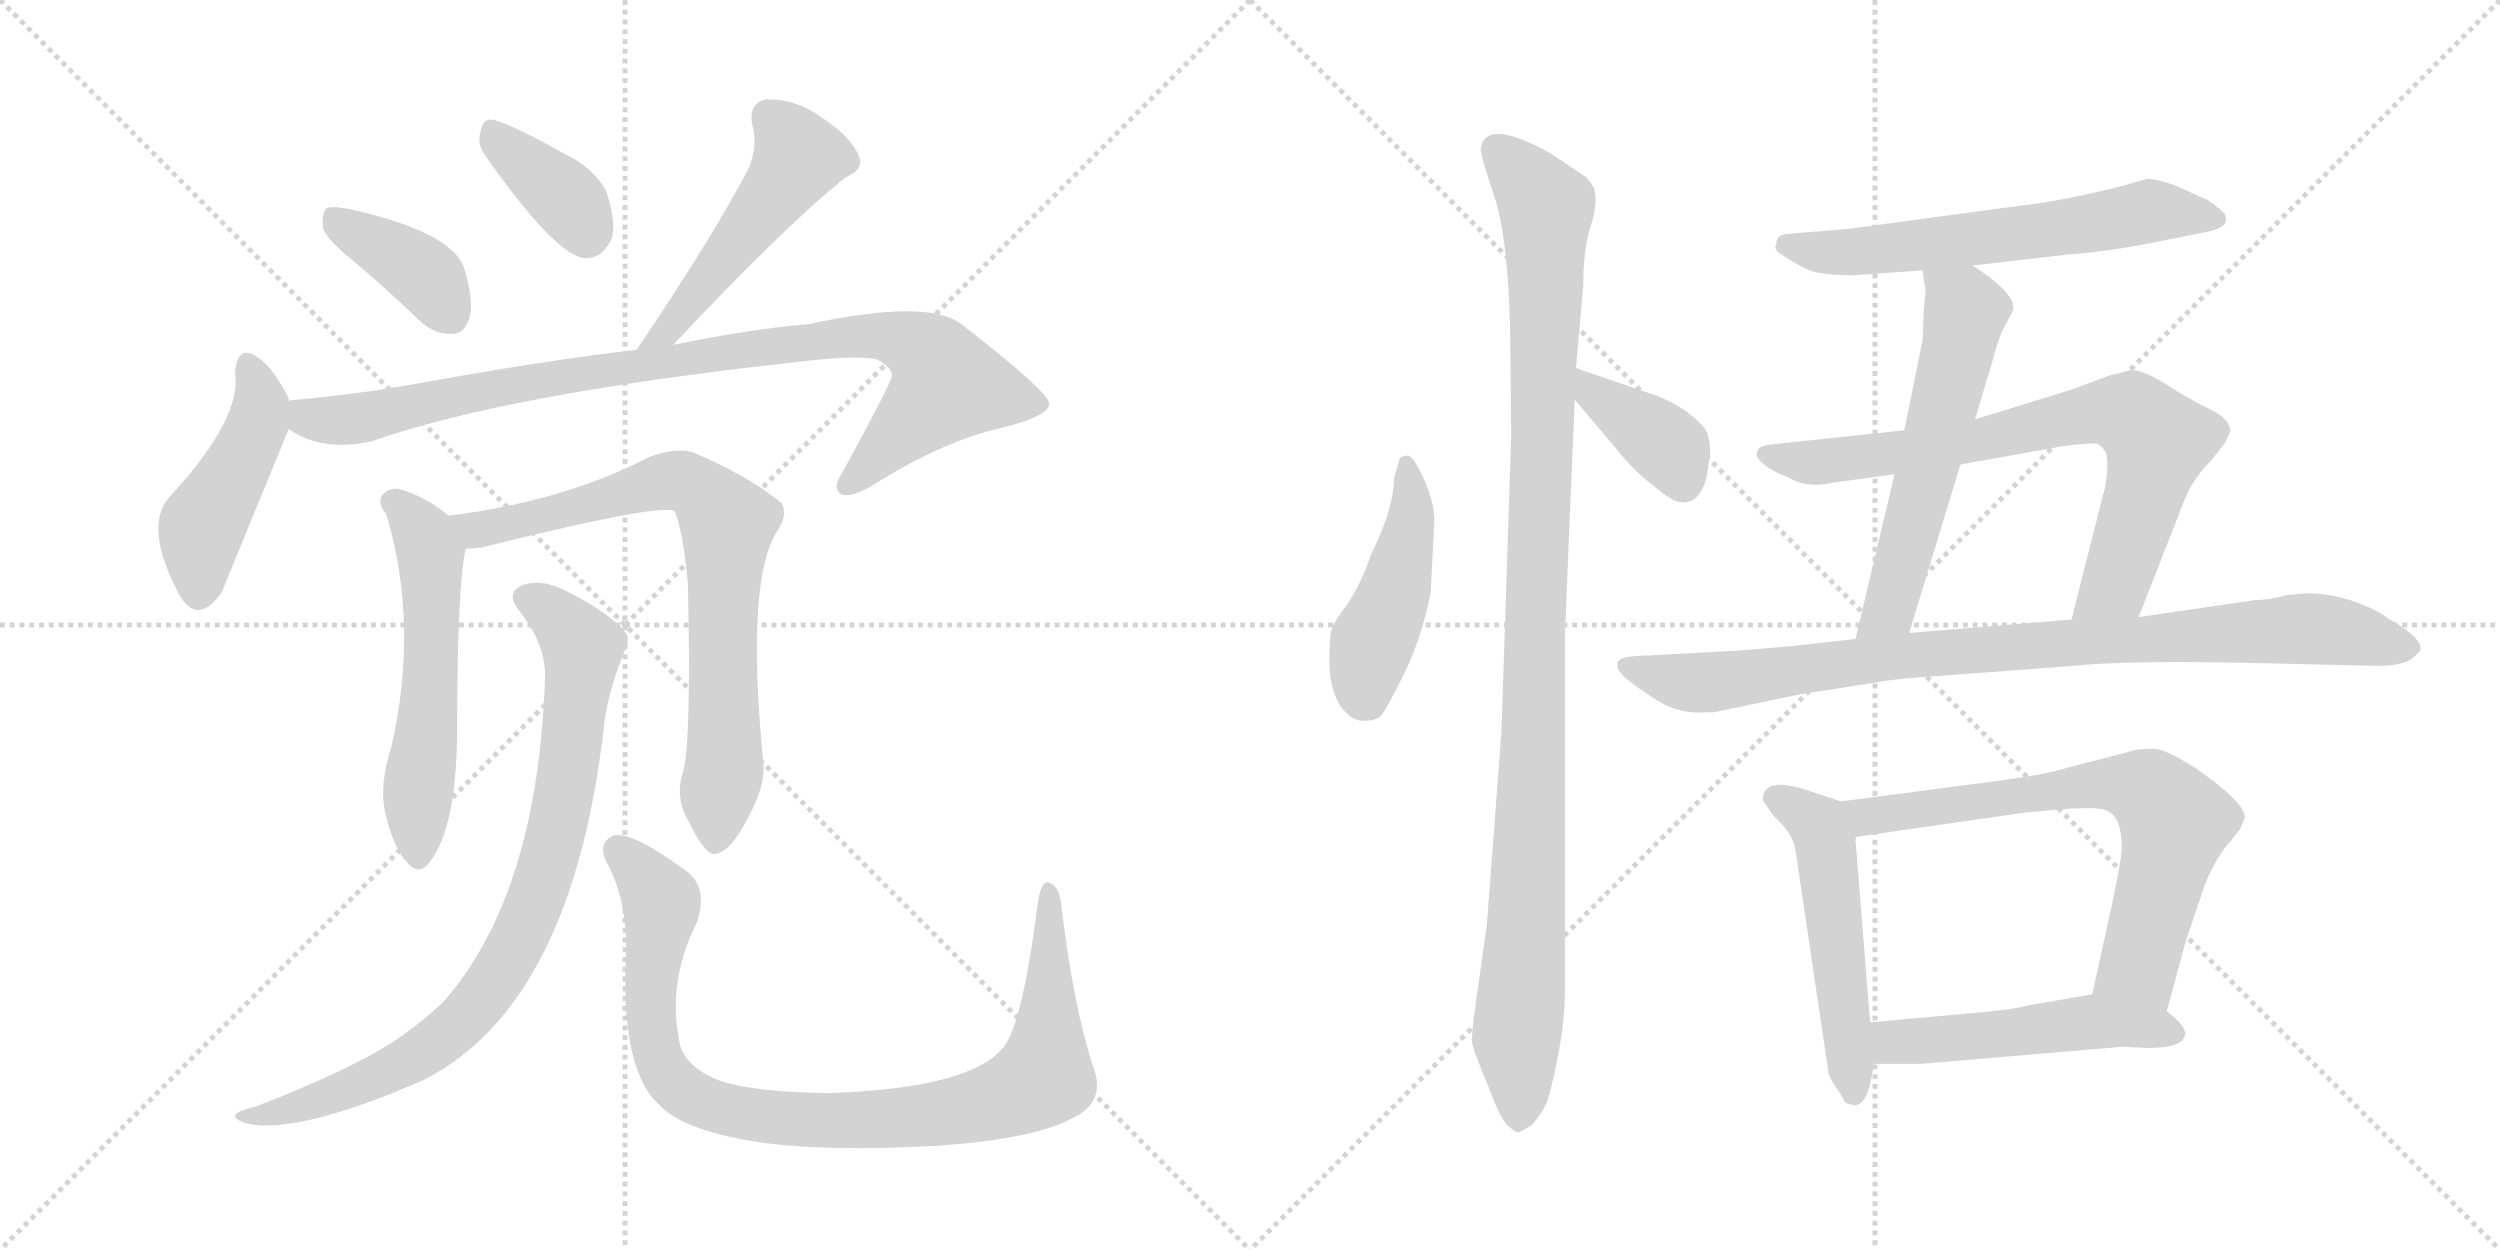 <svg version="1.1" viewBox="0 0 2048 1024" xmlns="http://www.w3.org/2000/svg">
  <g stroke="lightgray" stroke-dasharray="1,1" stroke-width="1" transform="scale(4, 4)">
    <line x1="0" y1="0" x2="256" y2="256"></line>
    <line x1="256" y1="0" x2="0" y2="256"></line>
    <line x1="128" y1="0" x2="128" y2="256"></line>
    <line x1="0" y1="128" x2="256" y2="128"></line>
    <line x1="256" y1="0" x2="512" y2="256"></line>
    <line x1="512" y1="0" x2="256" y2="256"></line>
    <line x1="384" y1="0" x2="384" y2="256"></line>
    <line x1="256" y1="128" x2="512" y2="128"></line>
  </g>
<g transform="scale(1, -1) translate(0, -850)">
   <style type="text/css">
    @keyframes keyframes0 {
      from {
       stroke: black;
       stroke-dashoffset: 386;
       stroke-width: 128;
       }
       56% {
       animation-timing-function: step-end;
       stroke: black;
       stroke-dashoffset: 0;
       stroke-width: 128;
       }
       to {
       stroke: black;
       stroke-width: 1024;
       }
       }
       #make-me-a-hanzi-animation-0 {
         animation: keyframes0 0.564s both;
         animation-delay: 0s;
         animation-timing-function: linear;
       }
    @keyframes keyframes1 {
      from {
       stroke: black;
       stroke-dashoffset: 368;
       stroke-width: 128;
       }
       55% {
       animation-timing-function: step-end;
       stroke: black;
       stroke-dashoffset: 0;
       stroke-width: 128;
       }
       to {
       stroke: black;
       stroke-width: 1024;
       }
       }
       #make-me-a-hanzi-animation-1 {
         animation: keyframes1 0.549s both;
         animation-delay: 0.564s;
         animation-timing-function: linear;
       }
    @keyframes keyframes2 {
      from {
       stroke: black;
       stroke-dashoffset: 495;
       stroke-width: 128;
       }
       62% {
       animation-timing-function: step-end;
       stroke: black;
       stroke-dashoffset: 0;
       stroke-width: 128;
       }
       to {
       stroke: black;
       stroke-width: 1024;
       }
       }
       #make-me-a-hanzi-animation-2 {
         animation: keyframes2 0.653s both;
         animation-delay: 1.114s;
         animation-timing-function: linear;
       }
    @keyframes keyframes3 {
      from {
       stroke: black;
       stroke-dashoffset: 451;
       stroke-width: 128;
       }
       59% {
       animation-timing-function: step-end;
       stroke: black;
       stroke-dashoffset: 0;
       stroke-width: 128;
       }
       to {
       stroke: black;
       stroke-width: 1024;
       }
       }
       #make-me-a-hanzi-animation-3 {
         animation: keyframes3 0.617s both;
         animation-delay: 1.766s;
         animation-timing-function: linear;
       }
    @keyframes keyframes4 {
      from {
       stroke: black;
       stroke-dashoffset: 935;
       stroke-width: 128;
       }
       75% {
       animation-timing-function: step-end;
       stroke: black;
       stroke-dashoffset: 0;
       stroke-width: 128;
       }
       to {
       stroke: black;
       stroke-width: 1024;
       }
       }
       #make-me-a-hanzi-animation-4 {
         animation: keyframes4 1.011s both;
         animation-delay: 2.383s;
         animation-timing-function: linear;
       }
    @keyframes keyframes5 {
      from {
       stroke: black;
       stroke-dashoffset: 556;
       stroke-width: 128;
       }
       64% {
       animation-timing-function: step-end;
       stroke: black;
       stroke-dashoffset: 0;
       stroke-width: 128;
       }
       to {
       stroke: black;
       stroke-width: 1024;
       }
       }
       #make-me-a-hanzi-animation-5 {
         animation: keyframes5 0.702s both;
         animation-delay: 3.394s;
         animation-timing-function: linear;
       }
    @keyframes keyframes6 {
      from {
       stroke: black;
       stroke-dashoffset: 757;
       stroke-width: 128;
       }
       71% {
       animation-timing-function: step-end;
       stroke: black;
       stroke-dashoffset: 0;
       stroke-width: 128;
       }
       to {
       stroke: black;
       stroke-width: 1024;
       }
       }
       #make-me-a-hanzi-animation-6 {
         animation: keyframes6 0.866s both;
         animation-delay: 4.097s;
         animation-timing-function: linear;
       }
    @keyframes keyframes7 {
      from {
       stroke: black;
       stroke-dashoffset: 845;
       stroke-width: 128;
       }
       73% {
       animation-timing-function: step-end;
       stroke: black;
       stroke-dashoffset: 0;
       stroke-width: 128;
       }
       to {
       stroke: black;
       stroke-width: 1024;
       }
       }
       #make-me-a-hanzi-animation-7 {
         animation: keyframes7 0.938s both;
         animation-delay: 4.963s;
         animation-timing-function: linear;
       }
    @keyframes keyframes8 {
      from {
       stroke: black;
       stroke-dashoffset: 929;
       stroke-width: 128;
       }
       75% {
       animation-timing-function: step-end;
       stroke: black;
       stroke-dashoffset: 0;
       stroke-width: 128;
       }
       to {
       stroke: black;
       stroke-width: 1024;
       }
       }
       #make-me-a-hanzi-animation-8 {
         animation: keyframes8 1.006s both;
         animation-delay: 5.901s;
         animation-timing-function: linear;
       }
    @keyframes keyframes9 {
      from {
       stroke: black;
       stroke-dashoffset: 454;
       stroke-width: 128;
       }
       60% {
       animation-timing-function: step-end;
       stroke: black;
       stroke-dashoffset: 0;
       stroke-width: 128;
       }
       to {
       stroke: black;
       stroke-width: 1024;
       }
       }
       #make-me-a-hanzi-animation-9 {
         animation: keyframes9 0.619s both;
         animation-delay: 6.907s;
         animation-timing-function: linear;
       }
    @keyframes keyframes10 {
      from {
       stroke: black;
       stroke-dashoffset: 1066;
       stroke-width: 128;
       }
       78% {
       animation-timing-function: step-end;
       stroke: black;
       stroke-dashoffset: 0;
       stroke-width: 128;
       }
       to {
       stroke: black;
       stroke-width: 1024;
       }
       }
       #make-me-a-hanzi-animation-10 {
         animation: keyframes10 1.118s both;
         animation-delay: 7.526s;
         animation-timing-function: linear;
       }
    @keyframes keyframes11 {
      from {
       stroke: black;
       stroke-dashoffset: 379;
       stroke-width: 128;
       }
       55% {
       animation-timing-function: step-end;
       stroke: black;
       stroke-dashoffset: 0;
       stroke-width: 128;
       }
       to {
       stroke: black;
       stroke-width: 1024;
       }
       }
       #make-me-a-hanzi-animation-11 {
         animation: keyframes11 0.558s both;
         animation-delay: 8.644s;
         animation-timing-function: linear;
       }
    @keyframes keyframes12 {
      from {
       stroke: black;
       stroke-dashoffset: 611;
       stroke-width: 128;
       }
       67% {
       animation-timing-function: step-end;
       stroke: black;
       stroke-dashoffset: 0;
       stroke-width: 128;
       }
       to {
       stroke: black;
       stroke-width: 1024;
       }
       }
       #make-me-a-hanzi-animation-12 {
         animation: keyframes12 0.747s both;
         animation-delay: 9.202s;
         animation-timing-function: linear;
       }
    @keyframes keyframes13 {
      from {
       stroke: black;
       stroke-dashoffset: 575;
       stroke-width: 128;
       }
       65% {
       animation-timing-function: step-end;
       stroke: black;
       stroke-dashoffset: 0;
       stroke-width: 128;
       }
       to {
       stroke: black;
       stroke-width: 1024;
       }
       }
       #make-me-a-hanzi-animation-13 {
         animation: keyframes13 0.718s both;
         animation-delay: 9.949s;
         animation-timing-function: linear;
       }
    @keyframes keyframes14 {
      from {
       stroke: black;
       stroke-dashoffset: 746;
       stroke-width: 128;
       }
       71% {
       animation-timing-function: step-end;
       stroke: black;
       stroke-dashoffset: 0;
       stroke-width: 128;
       }
       to {
       stroke: black;
       stroke-width: 1024;
       }
       }
       #make-me-a-hanzi-animation-14 {
         animation: keyframes14 0.857s both;
         animation-delay: 10.667s;
         animation-timing-function: linear;
       }
    @keyframes keyframes15 {
      from {
       stroke: black;
       stroke-dashoffset: 902;
       stroke-width: 128;
       }
       75% {
       animation-timing-function: step-end;
       stroke: black;
       stroke-dashoffset: 0;
       stroke-width: 128;
       }
       to {
       stroke: black;
       stroke-width: 1024;
       }
       }
       #make-me-a-hanzi-animation-15 {
         animation: keyframes15 0.984s both;
         animation-delay: 11.524s;
         animation-timing-function: linear;
       }
    @keyframes keyframes16 {
      from {
       stroke: black;
       stroke-dashoffset: 516;
       stroke-width: 128;
       }
       63% {
       animation-timing-function: step-end;
       stroke: black;
       stroke-dashoffset: 0;
       stroke-width: 128;
       }
       to {
       stroke: black;
       stroke-width: 1024;
       }
       }
       #make-me-a-hanzi-animation-16 {
         animation: keyframes16 0.67s both;
         animation-delay: 12.508s;
         animation-timing-function: linear;
       }
    @keyframes keyframes17 {
      from {
       stroke: black;
       stroke-dashoffset: 692;
       stroke-width: 128;
       }
       69% {
       animation-timing-function: step-end;
       stroke: black;
       stroke-dashoffset: 0;
       stroke-width: 128;
       }
       to {
       stroke: black;
       stroke-width: 1024;
       }
       }
       #make-me-a-hanzi-animation-17 {
         animation: keyframes17 0.813s both;
         animation-delay: 13.178s;
         animation-timing-function: linear;
       }
    @keyframes keyframes18 {
      from {
       stroke: black;
       stroke-dashoffset: 508;
       stroke-width: 128;
       }
       62% {
       animation-timing-function: step-end;
       stroke: black;
       stroke-dashoffset: 0;
       stroke-width: 128;
       }
       to {
       stroke: black;
       stroke-width: 1024;
       }
       }
       #make-me-a-hanzi-animation-18 {
         animation: keyframes18 0.663s both;
         animation-delay: 13.991s;
         animation-timing-function: linear;
       }
</style>
<path d="M 291.5 634.5 Q 316.5 613.5 343.5 587.5 Q 356.5 575.5 370.5 576.5 Q 380.5 576.5 384.5 589.5 Q 388.5 602.5 380.5 629.5 Q 371.5 659.5 287.5 678.5 Q 272.5 681.5 267.5 679.5 Q 263.5 675.5 264.5 663.5 Q 267.5 653.5 291.5 634.5 Z" fill="lightgray"></path> 
<path d="M 397.5 722.5 Q 454.5 641.5 478.5 638.5 Q 493.5 637.5 501.5 655.5 Q 504.5 670.5 496.5 693.5 Q 486.5 712.5 461.5 724.5 Q 422.5 746.5 405.5 751.5 Q 395.5 754.5 393.5 741.5 Q 390.5 732.5 397.5 722.5 Z" fill="lightgray"></path> 
<path d="M 551.5 567.5 Q 642.5 664.5 692.5 704.5 Q 708.5 711.5 703.5 722.5 Q 696.5 738.5 673.5 753.5 Q 651.5 769.5 627.5 768.5 Q 612.5 765.5 616.5 746.5 Q 620.5 733.5 614.5 714.5 Q 584.5 656.5 521.5 563.5 C 504.5 538.5 530.5 545.5 551.5 567.5 Z" fill="lightgray"></path> 
<path d="M 236.5 521.5 L 236.5 523.5 Q 224.5 547.5 213.5 555.5 Q 194.5 570.5 192.5 544.5 Q 198.5 507.5 138.5 442.5 Q 117.5 418.5 146.5 363.5 Q 161.5 336.5 181.5 364.5 L 236.5 498.5 L 236.5 521.5 Z" fill="lightgray"></path> 
<path d="M 236.5 498.5 Q 263.5 479.5 304.5 488.5 Q 415.5 527.5 653.5 553.5 Q 702.5 559.5 718.5 555.5 Q 731.5 548.5 730.5 541.5 Q 730.5 537.5 690.5 463.5 Q 681.5 450.5 688.5 445.5 Q 695.5 441.5 713.5 451.5 Q 771.5 488.5 820.5 499.5 Q 860.5 509.5 859.5 519.5 Q 858.5 529.5 787.5 584.5 Q 760.5 605.5 662.5 584.5 Q 614.5 580.5 551.5 567.5 L 521.5 563.5 Q 445.5 554.5 351.5 537.5 Q 297.5 527.5 242.5 522.5 Q 238.5 522.5 236.5 521.5 C 206.5 518.5 209.5 511.5 236.5 498.5 Z" fill="lightgray"></path> 
<path d="M 367.5 427.5 Q 348.5 443.5 326.5 449.5 Q 317.5 450.5 312.5 443.5 Q 309.5 437.5 316.5 428.5 Q 343.5 338.5 320.5 237.5 Q 310.5 206.5 315.5 184.5 Q 322.5 154.5 333.5 143.5 Q 343.5 131.5 352.5 144.5 Q 373.5 171.5 374.5 248.5 Q 374.5 369.5 381.5 400.5 C 384.5 414.5 384.5 414.5 367.5 427.5 Z" fill="lightgray"></path> 
<path d="M 559.5 217.5 Q 552.5 196.5 564.5 176.5 Q 577.5 149.5 585.5 150.5 Q 598.5 151.5 613.5 181.5 Q 626.5 205.5 625.5 223.5 Q 610.5 373.5 636.5 414.5 Q 646.5 429.5 639.5 438.5 Q 612.5 460.5 567.5 479.5 Q 552.5 483.5 531.5 475.5 Q 462.5 439.5 367.5 427.5 C 337.5 423.5 351.5 397.5 381.5 400.5 Q 387.5 400.5 394.5 401.5 Q 539.5 437.5 552.5 431.5 Q 559.5 415.5 563.5 372.5 Q 566.5 242.5 559.5 217.5 Z" fill="lightgray"></path> 
<path d="M 446.5 294.5 Q 440.5 116.5 362.5 28.5 Q 346.5 13.5 326.5 -0.5 Q 289.5 -25.5 209.5 -56.5 Q 196.5 -59.5 193.5 -62.5 Q 189.5 -66.5 202.5 -70.5 Q 244.5 -79.5 347.5 -34.5 Q 470.5 28.5 495.5 261.5 Q 499.5 286.5 511.5 316.5 Q 517.5 326.5 510.5 334.5 Q 494.5 350.5 464.5 365.5 Q 445.5 375.5 430.5 371.5 Q 412.5 365.5 425.5 349.5 Q 447.5 321.5 446.5 294.5 Z" fill="lightgray"></path> 
<path d="M 895.5 -23.5 Q 879.5 24.5 869.5 107.5 Q 868.5 122.5 860.5 126.5 Q 853.5 130.5 850.5 112.5 Q 837.5 9.5 821.5 -8.5 Q 794.5 -41.5 678.5 -45.5 Q 614.5 -44.5 587.5 -34.5 Q 563.5 -24.5 557.5 -7.5 Q 545.5 43.5 570.5 93.5 Q 580.5 121.5 563.5 135.5 Q 517.5 169.5 502.5 165.5 Q 489.5 159.5 496.5 144.5 Q 515.5 110.5 512.5 60.5 Q 509.5 -29.5 541.5 -56.5 Q 562.5 -77.5 627.5 -86.5 Q 682.5 -93.5 770.5 -88.5 Q 849.5 -82.5 879.5 -65.5 Q 906.5 -52.5 895.5 -23.5 Z" fill="lightgray"></path> 
<path d="M 1161.0 468.5 Q 1155.0 478.5 1152.0 476.5 Q 1147.0 476.5 1146.0 472.5 L 1142.0 458.5 Q 1142.0 433.5 1123.0 395.5 Q 1115.0 371.5 1104.0 355.5 Q 1092.0 339.5 1091.0 334.5 Q 1089.0 329.5 1089.0 308.5 Q 1089.0 286.5 1098.0 271.5 Q 1108.0 258.5 1118.0 259.5 Q 1128.0 259.5 1132.0 264.5 Q 1136.0 269.5 1151.0 299.5 Q 1165.0 328.5 1172.0 364.5 L 1175.0 421.5 Q 1176.0 440.5 1161.0 468.5 Z" fill="lightgray"></path> 
<path d="M 1291.0 548.5 L 1297.0 615.5 Q 1297.0 646.5 1303.0 664.5 Q 1309.0 682.5 1306.0 695.5 Q 1301.0 704.5 1297.0 706.5 L 1270.0 724.5 Q 1216.0 754.5 1213.0 727.5 Q 1213.0 722.5 1224.0 689.5 Q 1235.0 656.5 1237.0 584.5 L 1238.0 494.5 L 1230.0 250.5 L 1218.0 92.5 L 1209.0 28.5 Q 1205.0 0.5 1206.0 -4.5 Q 1207.0 -10.5 1219.0 -39.5 Q 1230.0 -69.5 1237.0 -73.5 Q 1242.0 -78.5 1245.0 -77.5 L 1255.0 -71.5 Q 1262.0 -63.5 1266.0 -55.5 Q 1270.0 -47.5 1276.0 -16.5 Q 1282.0 13.5 1282.0 38.5 L 1282.0 330.5 L 1290.0 522.5 L 1291.0 548.5 Z" fill="lightgray"></path> 
<path d="M 1358.0 525.5 L 1291.0 548.5 C 1263.0 558.5 1271.0 545.5 1290.0 522.5 L 1324.0 482.5 Q 1337.0 465.5 1354.0 452.5 Q 1370.0 438.5 1378.0 438.5 Q 1392.0 437.5 1398.0 458.5 L 1401.0 478.5 Q 1401.0 491.5 1397.0 498.5 Q 1383.0 515.5 1358.0 525.5 Z" fill="lightgray"></path> 
<path d="M 1616.0 632.5 L 1694.0 641.5 Q 1727.0 643.5 1775.0 653.5 L 1805.0 659.5 Q 1821.0 662.5 1823.0 667.5 Q 1824.0 671.5 1823.0 672.5 Q 1824.0 675.5 1808.0 686.5 Q 1807.0 686.5 1788.0 695.5 Q 1769.0 703.5 1759.0 703.5 L 1734.0 696.5 Q 1701.0 688.5 1677.0 684.5 L 1514.0 662.5 L 1466.0 658.5 Q 1455.0 658.5 1455.0 649.5 Q 1453.0 645.5 1458.0 642.5 Q 1480.0 627.5 1490.0 626.5 Q 1500.0 624.5 1519.0 624.5 L 1575.0 628.5 L 1616.0 632.5 Z" fill="lightgray"></path> 
<path d="M 1618.0 506.5 L 1632.0 553.5 Q 1637.0 571.5 1640.0 578.5 L 1648.0 593.5 Q 1656.0 606.5 1616.0 632.5 C 1591.0 649.5 1571.0 658.5 1575.0 628.5 L 1577.0 614.5 Q 1578.0 614.5 1576.0 596.5 L 1575.0 571.5 L 1560.0 497.5 L 1552.0 461.5 L 1520.0 326.5 C 1513.0 297.5 1555.0 302.5 1564.0 331.5 L 1606.0 469.5 L 1618.0 506.5 Z" fill="lightgray"></path> 
<path d="M 1752.0 344.5 L 1788.0 436.5 Q 1795.0 456.5 1812.0 473.5 L 1823.0 487.5 L 1827.0 496.5 Q 1827.0 506.5 1811.0 514.5 Q 1794.0 522.5 1774.0 535.5 Q 1753.0 548.5 1744.0 546.5 Q 1734.0 543.5 1728.0 542.5 L 1699.0 531.5 L 1618.0 506.5 L 1560.0 497.5 L 1456.0 486.5 Q 1445.0 485.5 1442.0 483.5 Q 1435.0 477.5 1444.0 470.5 Q 1452.0 463.5 1464.0 459.5 Q 1480.0 449.5 1501.0 454.5 L 1552.0 461.5 L 1606.0 469.5 L 1690.0 484.5 Q 1714.0 487.5 1718.0 486.5 Q 1722.0 484.5 1725.0 479.5 Q 1727.0 474.5 1726.0 462.5 Q 1725.0 450.5 1723.0 445.5 L 1697.0 342.5 C 1690.0 313.5 1741.0 316.5 1752.0 344.5 Z" fill="lightgray"></path> 
<path d="M 1956.0 343.5 Q 1948.0 350.5 1925.0 358.5 Q 1901.0 365.5 1884.0 363.5 L 1873.0 362.5 Q 1859.0 358.5 1848.0 358.5 L 1752.0 344.5 L 1697.0 342.5 L 1564.0 331.5 L 1520.0 326.5 L 1465.0 320.5 Q 1420.0 316.5 1414.0 316.5 L 1339.0 312.5 Q 1327.0 311.5 1325.0 307.5 Q 1324.0 302.5 1328.0 298.5 Q 1331.0 293.5 1354.0 278.5 Q 1374.0 264.5 1398.0 266.5 L 1404.0 266.5 L 1476.0 281.5 L 1534.0 290.5 Q 1555.0 294.5 1592.0 296.5 L 1698.0 304.5 Q 1745.0 309.5 1862.0 306.5 L 1947.0 304.5 Q 1968.0 304.5 1976.0 310.5 Q 1983.0 316.5 1983.0 318.5 Q 1983.0 328.5 1956.0 343.5 Z" fill="lightgray"></path> 
<path d="M 1508.0 193.5 L 1484.0 201.5 Q 1444.0 215.5 1444.0 194.5 L 1453.0 181.5 Q 1469.0 167.5 1471.0 152.5 L 1498.0 -29.5 Q 1500.0 -35.5 1506.0 -43.5 L 1512.0 -53.5 L 1519.0 -55.5 Q 1531.0 -55.5 1535.0 -21.5 L 1532.0 12.5 L 1520.0 162.5 L 1521.0 164.5 C 1522.0 188.5 1522.0 188.5 1508.0 193.5 Z" fill="lightgray"></path> 
<path d="M 1775.0 21.5 L 1791.0 80.5 L 1804.0 118.5 Q 1810.0 137.5 1822.0 154.5 L 1835.0 170.5 L 1839.0 180.5 Q 1839.0 192.5 1799.0 220.5 Q 1771.0 238.5 1762.0 236.5 Q 1750.0 236.5 1745.0 234.5 Q 1739.0 232.5 1726.0 229.5 L 1695.0 221.5 Q 1676.0 215.5 1638.0 210.5 L 1508.0 193.5 C 1478.0 189.5 1491.0 160.5 1521.0 164.5 L 1660.0 184.5 L 1694.0 187.5 Q 1716.0 188.5 1718.0 187.5 Q 1739.0 187.5 1738.0 153.5 Q 1738.0 146.5 1730.0 108.5 L 1714.0 35.5 C 1708.0 6.5 1767.0 -7.5 1775.0 21.5 Z" fill="lightgray"></path> 
<path d="M 1739.0 -7.5 L 1759.0 -8.5 Q 1789.0 -8.5 1790.0 2.5 Q 1791.0 9.5 1775.0 21.5 C 1752.0 40.5 1744.0 40.5 1714.0 35.5 L 1662.0 26.5 Q 1648.0 22.5 1609.0 19.5 L 1532.0 12.5 C 1502.0 9.5 1505.0 -21.5 1535.0 -21.5 L 1574.0 -21.5 L 1739.0 -7.5 Z" fill="lightgray"></path> 
      <clipPath id="make-me-a-hanzi-clip-0">
      <path d="M 291.5 634.5 Q 316.5 613.5 343.5 587.5 Q 356.5 575.5 370.5 576.5 Q 380.5 576.5 384.5 589.5 Q 388.5 602.5 380.5 629.5 Q 371.5 659.5 287.5 678.5 Q 272.5 681.5 267.5 679.5 Q 263.5 675.5 264.5 663.5 Q 267.5 653.5 291.5 634.5 Z" fill="lightgray"></path>
      </clipPath>
      <path clip-path="url(#make-me-a-hanzi-clip-0)" d="M 271.5 673.5 L 339.5 631.5 L 369.5 591.5 " fill="none" id="make-me-a-hanzi-animation-0" stroke-dasharray="258 516" stroke-linecap="round"></path>

      <clipPath id="make-me-a-hanzi-clip-1">
      <path d="M 397.5 722.5 Q 454.5 641.5 478.5 638.5 Q 493.5 637.5 501.5 655.5 Q 504.5 670.5 496.5 693.5 Q 486.5 712.5 461.5 724.5 Q 422.5 746.5 405.5 751.5 Q 395.5 754.5 393.5 741.5 Q 390.5 732.5 397.5 722.5 Z" fill="lightgray"></path>
      </clipPath>
      <path clip-path="url(#make-me-a-hanzi-clip-1)" d="M 406.5 738.5 L 468.5 682.5 L 480.5 656.5 " fill="none" id="make-me-a-hanzi-animation-1" stroke-dasharray="240 480" stroke-linecap="round"></path>

      <clipPath id="make-me-a-hanzi-clip-2">
      <path d="M 551.5 567.5 Q 642.5 664.5 692.5 704.5 Q 708.5 711.5 703.5 722.5 Q 696.5 738.5 673.5 753.5 Q 651.5 769.5 627.5 768.5 Q 612.5 765.5 616.5 746.5 Q 620.5 733.5 614.5 714.5 Q 584.5 656.5 521.5 563.5 C 504.5 538.5 530.5 545.5 551.5 567.5 Z" fill="lightgray"></path>
      </clipPath>
      <path clip-path="url(#make-me-a-hanzi-clip-2)" d="M 630.5 753.5 L 654.5 721.5 L 649.5 712.5 L 550.5 582.5 L 528.5 570.5 " fill="none" id="make-me-a-hanzi-animation-2" stroke-dasharray="367 734" stroke-linecap="round"></path>

      <clipPath id="make-me-a-hanzi-clip-3">
      <path d="M 236.5 521.5 L 236.5 523.5 Q 224.5 547.5 213.5 555.5 Q 194.5 570.5 192.5 544.5 Q 198.5 507.5 138.5 442.5 Q 117.5 418.5 146.5 363.5 Q 161.5 336.5 181.5 364.5 L 236.5 498.5 L 236.5 521.5 Z" fill="lightgray"></path>
      </clipPath>
      <path clip-path="url(#make-me-a-hanzi-clip-3)" d="M 203.5 549.5 L 213.5 520.5 L 210.5 501.5 L 165.5 418.5 L 162.5 367.5 " fill="none" id="make-me-a-hanzi-animation-3" stroke-dasharray="323 646" stroke-linecap="round"></path>

      <clipPath id="make-me-a-hanzi-clip-4">
      <path d="M 236.5 498.5 Q 263.5 479.5 304.5 488.5 Q 415.5 527.5 653.5 553.5 Q 702.5 559.5 718.5 555.5 Q 731.5 548.5 730.5 541.5 Q 730.5 537.5 690.5 463.5 Q 681.5 450.5 688.5 445.5 Q 695.5 441.5 713.5 451.5 Q 771.5 488.5 820.5 499.5 Q 860.5 509.5 859.5 519.5 Q 858.5 529.5 787.5 584.5 Q 760.5 605.5 662.5 584.5 Q 614.5 580.5 551.5 567.5 L 521.5 563.5 Q 445.5 554.5 351.5 537.5 Q 297.5 527.5 242.5 522.5 Q 238.5 522.5 236.5 521.5 C 206.5 518.5 209.5 511.5 236.5 498.5 Z" fill="lightgray"></path>
      </clipPath>
      <path clip-path="url(#make-me-a-hanzi-clip-4)" d="M 240.5 515.5 L 259.5 505.5 L 293.5 506.5 L 395.5 530.5 L 605.5 563.5 L 698.5 575.5 L 748.5 567.5 L 765.5 555.5 L 776.5 534.5 L 693.5 451.5 " fill="none" id="make-me-a-hanzi-animation-4" stroke-dasharray="807 1614" stroke-linecap="round"></path>

      <clipPath id="make-me-a-hanzi-clip-5">
      <path d="M 367.5 427.5 Q 348.5 443.5 326.5 449.5 Q 317.5 450.5 312.5 443.5 Q 309.5 437.5 316.5 428.5 Q 343.5 338.5 320.5 237.5 Q 310.5 206.5 315.5 184.5 Q 322.5 154.5 333.5 143.5 Q 343.5 131.5 352.5 144.5 Q 373.5 171.5 374.5 248.5 Q 374.5 369.5 381.5 400.5 C 384.5 414.5 384.5 414.5 367.5 427.5 Z" fill="lightgray"></path>
      </clipPath>
      <path clip-path="url(#make-me-a-hanzi-clip-5)" d="M 323.5 438.5 L 348.5 409.5 L 352.5 392.5 L 354.5 322.5 L 341.5 193.5 L 342.5 148.5 " fill="none" id="make-me-a-hanzi-animation-5" stroke-dasharray="428 856" stroke-linecap="round"></path>

      <clipPath id="make-me-a-hanzi-clip-6">
      <path d="M 559.5 217.5 Q 552.5 196.5 564.5 176.5 Q 577.5 149.5 585.5 150.5 Q 598.5 151.5 613.5 181.5 Q 626.5 205.5 625.5 223.5 Q 610.5 373.5 636.5 414.5 Q 646.5 429.5 639.5 438.5 Q 612.5 460.5 567.5 479.5 Q 552.5 483.5 531.5 475.5 Q 462.5 439.5 367.5 427.5 C 337.5 423.5 351.5 397.5 381.5 400.5 Q 387.5 400.5 394.5 401.5 Q 539.5 437.5 552.5 431.5 Q 559.5 415.5 563.5 372.5 Q 566.5 242.5 559.5 217.5 Z" fill="lightgray"></path>
      </clipPath>
      <path clip-path="url(#make-me-a-hanzi-clip-6)" d="M 376.5 423.5 L 389.5 415.5 L 404.5 415.5 L 555.5 456.5 L 586.5 434.5 L 595.5 415.5 L 594.5 232.5 L 586.5 160.5 " fill="none" id="make-me-a-hanzi-animation-6" stroke-dasharray="629 1258" stroke-linecap="round"></path>

      <clipPath id="make-me-a-hanzi-clip-7">
      <path d="M 446.5 294.5 Q 440.5 116.5 362.5 28.5 Q 346.5 13.5 326.5 -0.5 Q 289.5 -25.5 209.5 -56.5 Q 196.5 -59.5 193.5 -62.5 Q 189.5 -66.5 202.5 -70.5 Q 244.5 -79.5 347.5 -34.5 Q 470.5 28.5 495.5 261.5 Q 499.5 286.5 511.5 316.5 Q 517.5 326.5 510.5 334.5 Q 494.5 350.5 464.5 365.5 Q 445.5 375.5 430.5 371.5 Q 412.5 365.5 425.5 349.5 Q 447.5 321.5 446.5 294.5 Z" fill="lightgray"></path>
      </clipPath>
      <path clip-path="url(#make-me-a-hanzi-clip-7)" d="M 431.5 359.5 L 450.5 349.5 L 477.5 319.5 L 452.5 155.5 L 417.5 67.5 L 389.5 24.5 L 330.5 -22.5 L 250.5 -55.5 L 198.5 -65.5 " fill="none" id="make-me-a-hanzi-animation-7" stroke-dasharray="717 1434" stroke-linecap="round"></path>

      <clipPath id="make-me-a-hanzi-clip-8">
      <path d="M 895.5 -23.5 Q 879.5 24.5 869.5 107.5 Q 868.5 122.5 860.5 126.5 Q 853.5 130.5 850.5 112.5 Q 837.5 9.5 821.5 -8.5 Q 794.5 -41.5 678.5 -45.5 Q 614.5 -44.5 587.5 -34.5 Q 563.5 -24.5 557.5 -7.5 Q 545.5 43.5 570.5 93.5 Q 580.5 121.5 563.5 135.5 Q 517.5 169.5 502.5 165.5 Q 489.5 159.5 496.5 144.5 Q 515.5 110.5 512.5 60.5 Q 509.5 -29.5 541.5 -56.5 Q 562.5 -77.5 627.5 -86.5 Q 682.5 -93.5 770.5 -88.5 Q 849.5 -82.5 879.5 -65.5 Q 906.5 -52.5 895.5 -23.5 Z" fill="lightgray"></path>
      </clipPath>
      <path clip-path="url(#make-me-a-hanzi-clip-8)" d="M 506.5 153.5 L 542.5 108.5 L 532.5 29.5 L 543.5 -24.5 L 558.5 -43.5 L 574.5 -52.5 L 620.5 -64.5 L 759.5 -64.5 L 798.5 -57.5 L 850.5 -35.5 L 859.5 13.5 L 859.5 119.5 " fill="none" id="make-me-a-hanzi-animation-8" stroke-dasharray="801 1602" stroke-linecap="round"></path>

      <clipPath id="make-me-a-hanzi-clip-9">
      <path d="M 1161.0 468.5 Q 1155.0 478.5 1152.0 476.5 Q 1147.0 476.5 1146.0 472.5 L 1142.0 458.5 Q 1142.0 433.5 1123.0 395.5 Q 1115.0 371.5 1104.0 355.5 Q 1092.0 339.5 1091.0 334.5 Q 1089.0 329.5 1089.0 308.5 Q 1089.0 286.5 1098.0 271.5 Q 1108.0 258.5 1118.0 259.5 Q 1128.0 259.5 1132.0 264.5 Q 1136.0 269.5 1151.0 299.5 Q 1165.0 328.5 1172.0 364.5 L 1175.0 421.5 Q 1176.0 440.5 1161.0 468.5 Z" fill="lightgray"></path>
      </clipPath>
      <path clip-path="url(#make-me-a-hanzi-clip-9)" d="M 1153.0 468.5 L 1155.0 415.5 L 1138.0 351.5 L 1122.0 316.5 L 1120.0 276.5 " fill="none" id="make-me-a-hanzi-animation-9" stroke-dasharray="326 652" stroke-linecap="round"></path>

      <clipPath id="make-me-a-hanzi-clip-10">
      <path d="M 1291.0 548.5 L 1297.0 615.5 Q 1297.0 646.5 1303.0 664.5 Q 1309.0 682.5 1306.0 695.5 Q 1301.0 704.5 1297.0 706.5 L 1270.0 724.5 Q 1216.0 754.5 1213.0 727.5 Q 1213.0 722.5 1224.0 689.5 Q 1235.0 656.5 1237.0 584.5 L 1238.0 494.5 L 1230.0 250.5 L 1218.0 92.5 L 1209.0 28.5 Q 1205.0 0.5 1206.0 -4.5 Q 1207.0 -10.5 1219.0 -39.5 Q 1230.0 -69.5 1237.0 -73.5 Q 1242.0 -78.5 1245.0 -77.5 L 1255.0 -71.5 Q 1262.0 -63.5 1266.0 -55.5 Q 1270.0 -47.5 1276.0 -16.5 Q 1282.0 13.5 1282.0 38.5 L 1282.0 330.5 L 1290.0 522.5 L 1291.0 548.5 Z" fill="lightgray"></path>
      </clipPath>
      <path clip-path="url(#make-me-a-hanzi-clip-10)" d="M 1226.0 727.5 L 1267.0 679.5 L 1255.0 199.5 L 1242.0 0.5 L 1245.0 -66.5 " fill="none" id="make-me-a-hanzi-animation-10" stroke-dasharray="938 1876" stroke-linecap="round"></path>

      <clipPath id="make-me-a-hanzi-clip-11">
      <path d="M 1358.0 525.5 L 1291.0 548.5 C 1263.0 558.5 1271.0 545.5 1290.0 522.5 L 1324.0 482.5 Q 1337.0 465.5 1354.0 452.5 Q 1370.0 438.5 1378.0 438.5 Q 1392.0 437.5 1398.0 458.5 L 1401.0 478.5 Q 1401.0 491.5 1397.0 498.5 Q 1383.0 515.5 1358.0 525.5 Z" fill="lightgray"></path>
      </clipPath>
      <path clip-path="url(#make-me-a-hanzi-clip-11)" d="M 1296.0 541.5 L 1306.0 527.5 L 1369.0 481.5 L 1378.0 455.5 " fill="none" id="make-me-a-hanzi-animation-11" stroke-dasharray="251 502" stroke-linecap="round"></path>

      <clipPath id="make-me-a-hanzi-clip-12">
      <path d="M 1616.0 632.5 L 1694.0 641.5 Q 1727.0 643.5 1775.0 653.5 L 1805.0 659.5 Q 1821.0 662.5 1823.0 667.5 Q 1824.0 671.5 1823.0 672.5 Q 1824.0 675.5 1808.0 686.5 Q 1807.0 686.5 1788.0 695.5 Q 1769.0 703.5 1759.0 703.5 L 1734.0 696.5 Q 1701.0 688.5 1677.0 684.5 L 1514.0 662.5 L 1466.0 658.5 Q 1455.0 658.5 1455.0 649.5 Q 1453.0 645.5 1458.0 642.5 Q 1480.0 627.5 1490.0 626.5 Q 1500.0 624.5 1519.0 624.5 L 1575.0 628.5 L 1616.0 632.5 Z" fill="lightgray"></path>
      </clipPath>
      <path clip-path="url(#make-me-a-hanzi-clip-12)" d="M 1464.0 649.5 L 1490.0 643.5 L 1539.0 645.5 L 1772.0 677.5 L 1816.0 670.5 " fill="none" id="make-me-a-hanzi-animation-12" stroke-dasharray="483 966" stroke-linecap="round"></path>

      <clipPath id="make-me-a-hanzi-clip-13">
      <path d="M 1618.0 506.5 L 1632.0 553.5 Q 1637.0 571.5 1640.0 578.5 L 1648.0 593.5 Q 1656.0 606.5 1616.0 632.5 C 1591.0 649.5 1571.0 658.5 1575.0 628.5 L 1577.0 614.5 Q 1578.0 614.5 1576.0 596.5 L 1575.0 571.5 L 1560.0 497.5 L 1552.0 461.5 L 1520.0 326.5 C 1513.0 297.5 1555.0 302.5 1564.0 331.5 L 1606.0 469.5 L 1618.0 506.5 Z" fill="lightgray"></path>
      </clipPath>
      <path clip-path="url(#make-me-a-hanzi-clip-13)" d="M 1582.0 622.5 L 1608.0 599.5 L 1606.0 569.5 L 1548.0 351.5 L 1527.0 332.5 " fill="none" id="make-me-a-hanzi-animation-13" stroke-dasharray="447 894" stroke-linecap="round"></path>

      <clipPath id="make-me-a-hanzi-clip-14">
      <path d="M 1752.0 344.5 L 1788.0 436.5 Q 1795.0 456.5 1812.0 473.5 L 1823.0 487.5 L 1827.0 496.5 Q 1827.0 506.5 1811.0 514.5 Q 1794.0 522.5 1774.0 535.5 Q 1753.0 548.5 1744.0 546.5 Q 1734.0 543.5 1728.0 542.5 L 1699.0 531.5 L 1618.0 506.5 L 1560.0 497.5 L 1456.0 486.5 Q 1445.0 485.5 1442.0 483.5 Q 1435.0 477.5 1444.0 470.5 Q 1452.0 463.5 1464.0 459.5 Q 1480.0 449.5 1501.0 454.5 L 1552.0 461.5 L 1606.0 469.5 L 1690.0 484.5 Q 1714.0 487.5 1718.0 486.5 Q 1722.0 484.5 1725.0 479.5 Q 1727.0 474.5 1726.0 462.5 Q 1725.0 450.5 1723.0 445.5 L 1697.0 342.5 C 1690.0 313.5 1741.0 316.5 1752.0 344.5 Z" fill="lightgray"></path>
      </clipPath>
      <path clip-path="url(#make-me-a-hanzi-clip-14)" d="M 1450.0 478.5 L 1476.0 471.5 L 1505.0 472.5 L 1624.0 489.5 L 1715.0 511.5 L 1749.0 508.5 L 1768.0 488.5 L 1759.0 453.5 L 1733.0 372.5 L 1704.0 348.5 " fill="none" id="make-me-a-hanzi-animation-14" stroke-dasharray="618 1236" stroke-linecap="round"></path>

      <clipPath id="make-me-a-hanzi-clip-15">
      <path d="M 1956.0 343.5 Q 1948.0 350.5 1925.0 358.5 Q 1901.0 365.5 1884.0 363.5 L 1873.0 362.5 Q 1859.0 358.5 1848.0 358.5 L 1752.0 344.5 L 1697.0 342.5 L 1564.0 331.5 L 1520.0 326.5 L 1465.0 320.5 Q 1420.0 316.5 1414.0 316.5 L 1339.0 312.5 Q 1327.0 311.5 1325.0 307.5 Q 1324.0 302.5 1328.0 298.5 Q 1331.0 293.5 1354.0 278.5 Q 1374.0 264.5 1398.0 266.5 L 1404.0 266.5 L 1476.0 281.5 L 1534.0 290.5 Q 1555.0 294.5 1592.0 296.5 L 1698.0 304.5 Q 1745.0 309.5 1862.0 306.5 L 1947.0 304.5 Q 1968.0 304.5 1976.0 310.5 Q 1983.0 316.5 1983.0 318.5 Q 1983.0 328.5 1956.0 343.5 Z" fill="lightgray"></path>
      </clipPath>
      <path clip-path="url(#make-me-a-hanzi-clip-15)" d="M 1334.0 305.5 L 1356.0 295.5 L 1391.0 290.5 L 1559.0 313.5 L 1891.0 335.5 L 1974.0 319.5 " fill="none" id="make-me-a-hanzi-animation-15" stroke-dasharray="774 1548" stroke-linecap="round"></path>

      <clipPath id="make-me-a-hanzi-clip-16">
      <path d="M 1508.0 193.5 L 1484.0 201.5 Q 1444.0 215.5 1444.0 194.5 L 1453.0 181.5 Q 1469.0 167.5 1471.0 152.5 L 1498.0 -29.5 Q 1500.0 -35.5 1506.0 -43.5 L 1512.0 -53.5 L 1519.0 -55.5 Q 1531.0 -55.5 1535.0 -21.5 L 1532.0 12.5 L 1520.0 162.5 L 1521.0 164.5 C 1522.0 188.5 1522.0 188.5 1508.0 193.5 Z" fill="lightgray"></path>
      </clipPath>
      <path clip-path="url(#make-me-a-hanzi-clip-16)" d="M 1457.0 194.5 L 1490.0 173.5 L 1494.0 163.5 L 1518.0 -45.5 " fill="none" id="make-me-a-hanzi-animation-16" stroke-dasharray="388 776" stroke-linecap="round"></path>

      <clipPath id="make-me-a-hanzi-clip-17">
      <path d="M 1775.0 21.5 L 1791.0 80.5 L 1804.0 118.5 Q 1810.0 137.5 1822.0 154.5 L 1835.0 170.5 L 1839.0 180.5 Q 1839.0 192.5 1799.0 220.5 Q 1771.0 238.5 1762.0 236.5 Q 1750.0 236.5 1745.0 234.5 Q 1739.0 232.5 1726.0 229.5 L 1695.0 221.5 Q 1676.0 215.5 1638.0 210.5 L 1508.0 193.5 C 1478.0 189.5 1491.0 160.5 1521.0 164.5 L 1660.0 184.5 L 1694.0 187.5 Q 1716.0 188.5 1718.0 187.5 Q 1739.0 187.5 1738.0 153.5 Q 1738.0 146.5 1730.0 108.5 L 1714.0 35.5 C 1708.0 6.5 1767.0 -7.5 1775.0 21.5 Z" fill="lightgray"></path>
      </clipPath>
      <path clip-path="url(#make-me-a-hanzi-clip-17)" d="M 1516.0 188.5 L 1542.0 181.5 L 1716.0 207.5 L 1762.0 200.5 L 1782.0 177.5 L 1773.0 137.5 L 1752.0 59.5 L 1723.0 41.5 " fill="none" id="make-me-a-hanzi-animation-17" stroke-dasharray="564 1128" stroke-linecap="round"></path>

      <clipPath id="make-me-a-hanzi-clip-18">
      <path d="M 1739.0 -7.5 L 1759.0 -8.5 Q 1789.0 -8.5 1790.0 2.5 Q 1791.0 9.5 1775.0 21.5 C 1752.0 40.5 1744.0 40.5 1714.0 35.5 L 1662.0 26.5 Q 1648.0 22.5 1609.0 19.5 L 1532.0 12.5 C 1502.0 9.5 1505.0 -21.5 1535.0 -21.5 L 1574.0 -21.5 L 1739.0 -7.5 Z" fill="lightgray"></path>
      </clipPath>
      <path clip-path="url(#make-me-a-hanzi-clip-18)" d="M 1553.0 -2.5 L 1591.0 -0.5 L 1601.0 -8.5 L 1637.0 11.5 L 1656.0 -2.5 L 1690.0 17.5 L 1710.0 4.5 L 1743.0 23.5 L 1772.0 3.5 " fill="none" id="make-me-a-hanzi-animation-18" stroke-dasharray="380 760" stroke-linecap="round"></path>

</g>
</svg>
